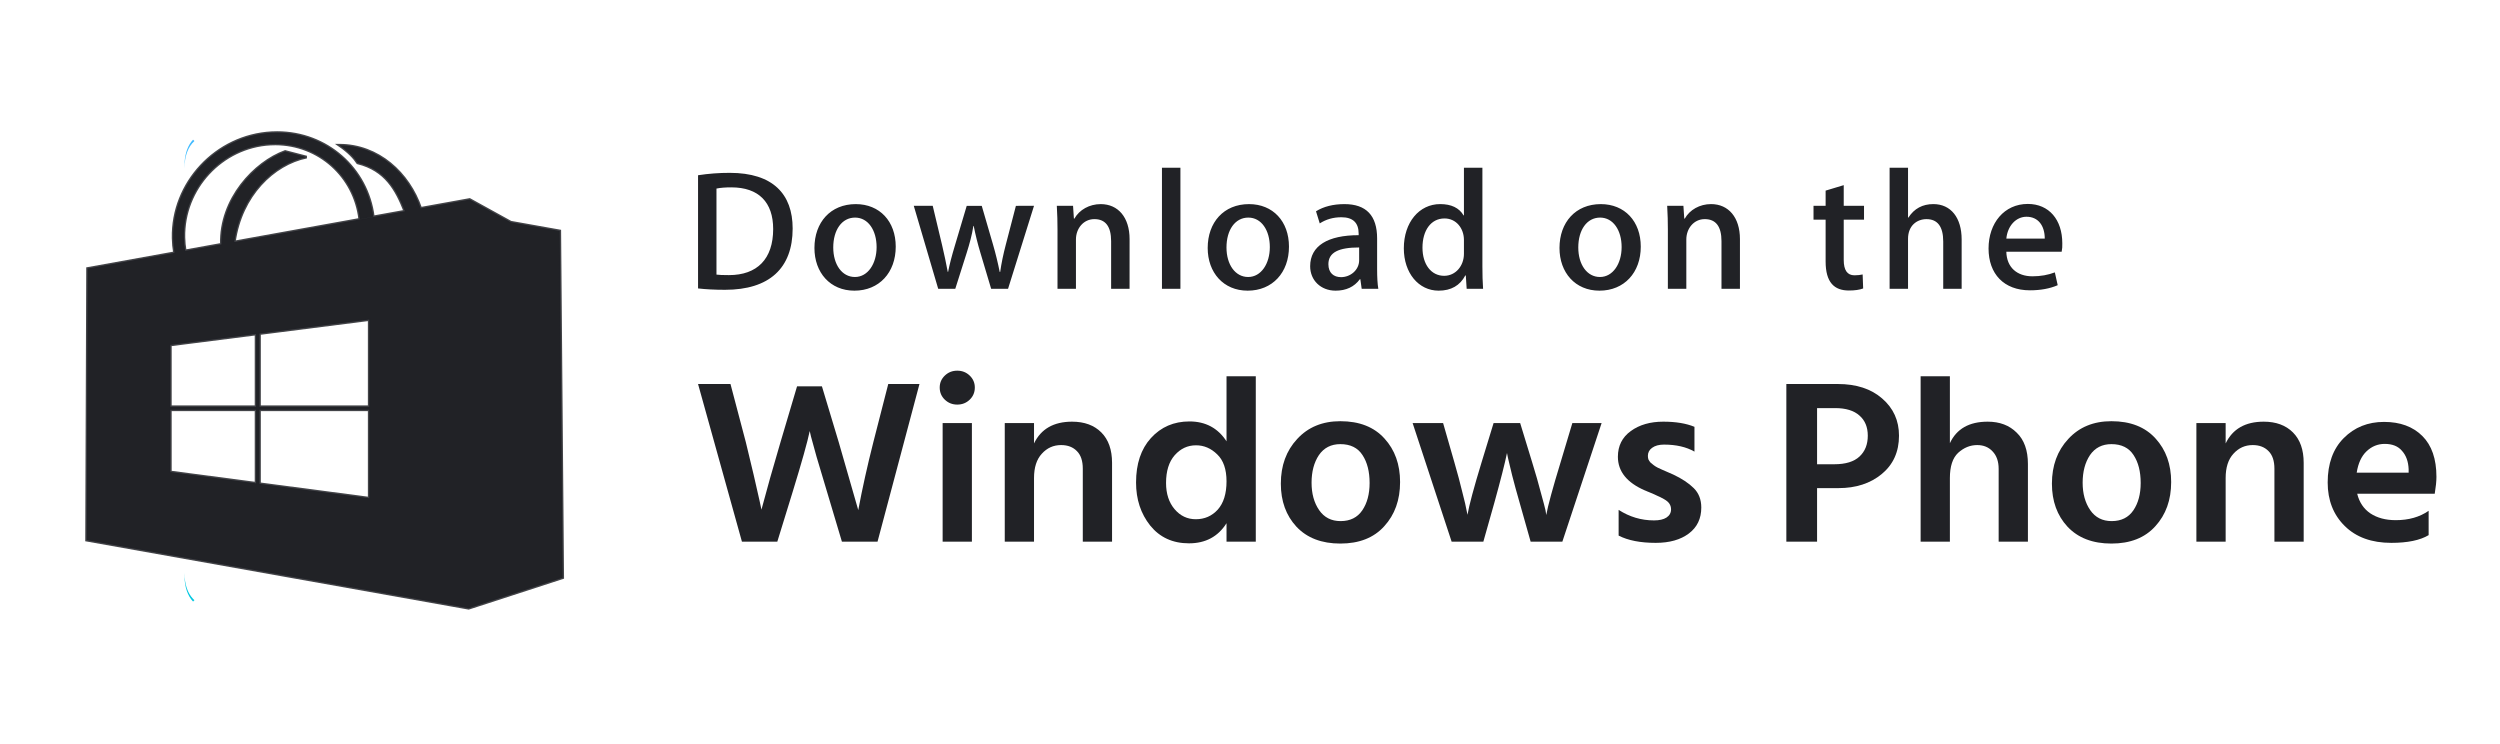 <svg xmlns="http://www.w3.org/2000/svg" width="924" height="275" viewBox="0 0 924 275" fill="none">
    <path d="M71.354 222.336C69.364 220.227 68.189 216.955 68.189 212.713V211.715C68.189 215.955 69.364 219.229 71.354 221.338L71.862 221.825L71.354 222.336Z"
          fill="url(#paint0_linear_6_6)"/>
    <path d="M68.189 62.251V61.204C68.189 60.827 68.2 60.458 68.219 60.099V60.083C68.219 60.078 68.219 60.073 68.221 60.068V60.027C68.427 56.375 69.559 53.526 71.354 51.624L71.854 52.127C69.559 54.201 68.189 57.66 68.189 62.251Z"
          fill="url(#paint1_linear_6_6)"/>
    <path d="M267.97 107.111C264.114 107.111 260.777 106.923 258 106.604V64.77C261.884 64.17 265.809 63.874 269.739 63.886C285.641 63.886 292.964 71.708 292.964 84.458C292.964 99.166 284.314 107.111 267.97 107.111ZM270.299 69.25C268.152 69.25 266.325 69.38 264.809 69.692V101.494C265.629 101.624 267.203 101.682 269.414 101.682C279.833 101.682 285.765 95.752 285.765 84.647C285.765 74.744 280.399 69.25 270.299 69.25ZM315.786 107.43C306.824 107.43 301.016 100.739 301.016 91.656C301.016 82.189 306.948 75.44 316.294 75.44C325.126 75.44 331.064 81.812 331.064 91.155C331.064 100.739 324.944 107.43 315.786 107.43ZM316.046 80.42C311.123 80.42 307.969 85.024 307.969 91.461C307.969 97.774 311.188 102.378 315.981 102.378C320.775 102.378 323.994 97.456 323.994 91.331C323.994 85.089 320.84 80.42 316.046 80.42ZM382.17 76.07L372.577 106.734H366.327L362.353 93.418C361.365 90.161 360.543 86.856 359.888 83.515H359.758C359.258 86.857 358.308 90.206 357.3 93.418L353.073 106.734H346.757L337.73 76.07H344.735L348.208 90.648C349.027 94.12 349.717 97.397 350.289 100.492H350.419C350.92 97.911 351.739 94.686 352.942 90.713L357.3 76.077H362.854L367.023 90.401C368.031 93.873 368.851 97.28 369.488 100.499H369.67C370.112 97.345 370.808 93.997 371.751 90.401L375.478 76.077L382.17 76.07ZM417.486 106.734H410.67V89.127C410.67 83.704 408.589 80.986 404.485 80.986C400.446 80.986 397.669 84.458 397.669 88.496V106.734H390.853V84.835C390.853 82.124 390.788 79.218 390.599 76.064H396.596L396.915 80.797H397.103C398.937 77.52 402.657 75.44 406.826 75.44C413.265 75.44 417.493 80.362 417.493 88.372L417.486 106.734ZM436.282 106.734H429.46V62H436.282V106.734ZM461.133 107.43C452.177 107.43 446.363 100.739 446.363 91.656C446.363 82.189 452.294 75.44 461.634 75.44C470.473 75.44 476.404 81.812 476.404 91.155C476.411 100.739 470.284 107.43 461.133 107.43ZM461.387 80.42C456.463 80.42 453.309 85.024 453.309 91.461C453.309 97.774 456.535 102.378 461.315 102.378C466.115 102.378 469.328 97.456 469.328 91.331C469.334 85.089 466.187 80.42 461.387 80.42ZM503.278 106.734L502.783 103.204H502.601C500.52 106.045 497.483 107.43 493.633 107.43C488.137 107.43 484.235 103.581 484.235 98.405C484.235 90.837 490.797 86.922 502.159 86.922V86.357C502.159 82.319 500.019 80.297 495.792 80.297C492.768 80.297 490.114 81.058 487.779 82.573L486.394 78.093C489.229 76.324 492.768 75.44 496.923 75.44C504.936 75.44 508.982 79.666 508.982 88.125V99.419C508.982 102.514 509.118 104.914 509.424 106.741L503.278 106.734ZM502.341 91.461C494.771 91.461 490.973 93.294 490.973 97.644C490.973 100.863 492.93 102.436 495.649 102.436C499.115 102.436 502.341 99.79 502.341 96.194V91.461ZM542.079 106.734L541.761 101.812H541.572C539.614 105.531 536.323 107.43 531.725 107.43C524.33 107.43 518.854 100.928 518.854 91.779C518.854 82.189 524.532 75.433 532.285 75.433C536.389 75.433 539.296 76.818 540.935 79.601H541.071V62H547.894V98.47C547.894 101.435 547.965 104.211 548.147 106.734H542.079ZM541.071 88.691C541.071 84.4 538.229 80.739 533.891 80.739C528.838 80.739 525.748 85.219 525.748 91.526C525.748 97.709 528.955 101.942 533.755 101.942C538.041 101.942 541.071 98.217 541.071 93.802V88.691ZM591.15 107.43C582.195 107.43 576.387 100.739 576.387 91.656C576.387 82.189 582.318 75.44 591.658 75.44C600.496 75.44 606.428 81.812 606.428 91.155C606.434 100.739 600.314 107.43 591.15 107.43ZM591.404 80.42C586.487 80.42 583.333 85.024 583.333 91.461C583.333 97.774 586.552 102.378 591.339 102.378C596.139 102.378 599.352 97.456 599.352 91.331C599.365 85.089 596.21 80.42 591.404 80.42ZM643.083 106.734H636.261V89.127C636.261 83.704 634.18 80.986 630.076 80.986C626.037 80.986 623.266 84.458 623.266 88.496V106.734H616.444V84.835C616.444 82.124 616.379 79.218 616.19 76.064H622.187L622.505 80.797H622.694C624.521 77.52 628.248 75.433 632.411 75.433C638.849 75.433 643.083 80.355 643.083 88.366V106.734ZM688.942 81.181H681.443V96.071C681.443 99.862 682.756 101.754 685.41 101.754C686.613 101.754 687.621 101.624 688.434 101.435L688.623 106.611C687.303 107.118 685.534 107.371 683.335 107.371C677.963 107.371 674.75 104.407 674.75 96.643V81.181H670.276V76.07H674.75V70.453L681.443 68.431V76.064H688.942V81.181ZM725.025 106.734H718.215V89.257C718.215 83.769 716.14 80.993 712.03 80.993C708.498 80.993 705.208 83.392 705.208 88.249V106.734H698.398V62H705.208V80.42H705.344C707.49 77.078 710.599 75.433 714.567 75.433C721.057 75.433 725.025 80.479 725.025 88.496V106.734ZM761.992 93.041H741.538C741.668 98.847 745.512 102.124 751.202 102.124C754.227 102.124 757.01 101.617 759.469 100.674L760.529 105.408C757.628 106.669 754.214 107.3 750.24 107.3C740.647 107.3 734.969 101.24 734.969 91.844C734.969 82.442 740.783 75.375 749.472 75.375C757.31 75.375 762.226 81.181 762.226 89.952C762.27 90.987 762.192 92.024 761.992 93.041ZM755.742 88.184C755.742 83.45 753.355 80.108 748.998 80.108C745.082 80.108 741.987 83.515 741.544 88.184H755.742Z"
          fill="#212226"/>
    <path d="M102.428 49C101.751 48.999 101.073 49.017 100.396 49.054C79.887 50.158 63.585 67.6 63.985 88.012C64.021 89.835 64.194 91.647 64.499 93.434L32.362 99.238L32 199.631L173.214 224.81L207.974 213.512L206.888 85.357L188.784 82.129L173.577 73.736L155.486 77.003C151.032 64.06 139.848 53.679 125.373 53.661C128.897 56.1 130.913 58.248 132.189 60.196C142.585 62.759 146.524 70.147 149.643 78.059L86.607 89.442C89.048 72.113 101.026 60.602 113.334 58.062L105.393 55.989C94.201 60.08 81.355 73.521 81.815 90.307L68.451 92.721C68.164 91.081 68.002 89.418 67.97 87.746C67.616 69.669 81.927 54.222 99.934 53.244C100.568 53.21 101.201 53.194 101.833 53.197C117.886 53.265 131.096 65.081 132.966 81.044L137.972 80.131C135.698 62.2 120.641 49.013 102.428 49ZM136.462 118.122V150.323H95.908V123.287L136.462 118.122ZM94.641 123.449V150.323H62.959V127.484L94.641 123.449ZM62.959 151.452H94.641V178.627L62.959 174.452V151.452ZM95.908 151.452H136.462V184.136L95.908 178.793V151.452Z"
          fill="#212226" stroke="#212226" stroke-opacity="0.84"/>
    <path d="M294.592 142.793H303.784L310.003 163.459L317.213 188.535C318.715 180.522 320.578 172.135 322.801 163.373L328.299 141.929H339.835L324.333 200.208H311.175L305.677 181.791C304.175 176.891 302.883 172.567 301.802 168.82C300.78 165.073 300.089 162.566 299.729 161.298L299.278 159.309C298.437 163.344 296.334 170.838 292.969 181.791L287.291 200.208H274.223L258 141.929H269.987L275.665 163.459C276.626 167.322 277.588 171.328 278.549 175.478C279.51 179.629 280.231 182.799 280.712 184.99L281.433 188.362C283.356 181.099 285.699 172.798 288.463 163.459L294.592 142.793Z"
          fill="#212226"/>
    <path d="M348.398 200.208V156.369H359.213V200.208H348.398ZM347.316 143.226C347.316 141.496 347.947 140.026 349.209 138.816C350.471 137.605 352.003 137 353.806 137C355.608 137 357.14 137.605 358.402 138.816C359.664 140.026 360.295 141.496 360.295 143.226C360.295 145.013 359.664 146.512 358.402 147.722C357.14 148.933 355.608 149.538 353.806 149.538C352.003 149.538 350.471 148.933 349.209 147.722C347.947 146.512 347.316 145.013 347.316 143.226Z"
          fill="#212226"/>
    <path d="M382.174 156.369V163.892C384.758 158.531 389.445 155.85 396.234 155.85C400.801 155.85 404.406 157.176 407.049 159.828C409.693 162.479 411.015 166.226 411.015 171.068V200.208H400.2V173.23C400.2 170.348 399.479 168.186 398.037 166.745C396.595 165.246 394.642 164.497 392.179 164.497C389.355 164.497 386.981 165.563 385.059 167.696C383.136 169.771 382.174 172.769 382.174 176.689V200.208H371.359V156.369H382.174Z"
          fill="#212226"/>
    <path d="M441.967 191.907C445.212 191.907 447.916 190.726 450.079 188.362C452.242 185.941 453.323 182.453 453.323 177.899C453.323 173.461 452.182 170.146 449.898 167.956C447.615 165.707 445.002 164.583 442.057 164.583C438.933 164.583 436.289 165.823 434.126 168.301C432.023 170.723 430.972 174.124 430.972 178.505C430.972 182.482 432.023 185.71 434.126 188.189C436.229 190.668 438.843 191.907 441.967 191.907ZM453.323 139.075H464.139V200.208H453.323V193.377C450.199 198.335 445.572 200.814 439.444 200.814C433.435 200.814 428.659 198.623 425.114 194.242C421.629 189.861 419.886 184.558 419.886 178.332C419.886 171.414 421.719 165.938 425.384 161.903C429.109 157.81 433.856 155.764 439.624 155.764C445.572 155.764 450.139 158.214 453.323 163.113V139.075Z"
          fill="#212226"/>
    <path d="M495.39 200.9C488.48 200.9 483.073 198.825 479.167 194.674C475.322 190.524 473.399 185.22 473.399 178.764C473.399 172.077 475.412 166.572 479.438 162.249C483.463 157.868 488.781 155.677 495.39 155.677C502.42 155.677 507.858 157.81 511.703 162.076C515.548 166.284 517.471 171.645 517.471 178.159C517.471 184.788 515.518 190.236 511.613 194.501C507.767 198.767 502.36 200.9 495.39 200.9ZM495.39 164.151C491.965 164.151 489.322 165.506 487.459 168.215C485.656 170.924 484.755 174.325 484.755 178.418C484.755 182.453 485.686 185.826 487.549 188.535C489.412 191.244 492.055 192.599 495.48 192.599C499.025 192.599 501.699 191.273 503.501 188.622C505.304 185.97 506.205 182.598 506.205 178.505C506.205 174.297 505.334 170.867 503.592 168.215C501.849 165.506 499.115 164.151 495.39 164.151Z"
          fill="#212226"/>
    <path d="M536.527 200.208L522.106 156.369H533.372L537.518 170.809C538.72 174.96 539.711 178.678 540.492 181.963C541.333 185.192 541.844 187.382 542.024 188.535L542.385 190.264C542.986 186.748 544.728 180.263 547.612 170.809L552.028 156.369H561.852L566.269 170.809C567.59 175.075 568.672 178.851 569.513 182.136C570.414 185.365 570.985 187.526 571.225 188.622L571.496 190.351C572.097 186.95 573.869 180.436 576.813 170.809L581.139 156.369H591.955L577.444 200.208H565.728L561.672 185.855C560.591 182.108 559.659 178.706 558.878 175.651C558.097 172.538 557.586 170.406 557.346 169.253L556.985 167.437C556.204 171.241 554.642 177.381 552.299 185.855L548.243 200.208H536.527Z"
          fill="#212226"/>
    <path d="M626.273 157.752V166.918C623.269 165.189 619.514 164.324 615.007 164.324C613.145 164.324 611.673 164.727 610.591 165.535C609.57 166.284 609.059 167.264 609.059 168.474C609.059 168.936 609.119 169.368 609.239 169.771C609.42 170.175 609.69 170.578 610.05 170.982C610.471 171.328 610.862 171.645 611.222 171.933C611.583 172.221 612.093 172.538 612.754 172.884C613.415 173.173 613.986 173.432 614.467 173.663C614.947 173.893 615.608 174.181 616.449 174.527C617.291 174.873 617.952 175.161 618.432 175.392C621.617 176.891 624.14 178.562 626.003 180.407C627.866 182.252 628.797 184.644 628.797 187.584C628.797 191.677 627.265 194.876 624.2 197.182C621.136 199.488 617.05 200.641 611.943 200.641C606.295 200.641 601.729 199.747 598.244 197.96V188.449C602.27 191.043 606.626 192.34 611.312 192.34C613.295 192.34 614.827 191.994 615.909 191.302C617.05 190.553 617.621 189.544 617.621 188.276C617.621 187.526 617.441 186.863 617.08 186.287C616.72 185.653 616.029 185.047 615.007 184.471C613.986 183.895 613.175 183.491 612.574 183.26C612.033 182.972 610.922 182.482 609.239 181.791C609.059 181.733 608.909 181.675 608.789 181.618C608.729 181.56 608.608 181.502 608.428 181.445C608.248 181.387 608.098 181.329 607.978 181.272C601.308 178.389 597.973 174.239 597.973 168.82C597.973 164.785 599.566 161.615 602.75 159.309C605.935 157.003 609.93 155.85 614.737 155.85C619.364 155.85 623.209 156.484 626.273 157.752Z"
          fill="#212226"/>
    <path d="M671.59 171.587H677.989C682.134 171.587 685.229 170.636 687.272 168.734C689.315 166.832 690.336 164.266 690.336 161.038C690.336 157.868 689.315 155.389 687.272 153.602C685.229 151.757 682.225 150.835 678.259 150.835H671.59V171.587ZM660.234 141.929H679.25C686.1 141.929 691.568 143.716 695.653 147.29C699.799 150.864 701.872 155.447 701.872 161.038C701.872 166.976 699.739 171.703 695.473 175.219C691.267 178.678 685.95 180.407 679.521 180.407H671.59V200.208H660.234V141.929Z"
          fill="#212226"/>
    <path d="M720.678 139.075V163.805C723.142 158.502 727.798 155.85 734.648 155.85C739.094 155.85 742.669 157.205 745.373 159.914C748.137 162.566 749.519 166.428 749.519 171.501V200.208H738.704V173.317C738.704 170.55 737.953 168.388 736.451 166.832C735.009 165.275 733.116 164.497 730.773 164.497C728.189 164.497 725.846 165.448 723.743 167.35C721.7 169.253 720.678 172.365 720.678 176.689V200.208H709.863V139.075H720.678Z"
          fill="#212226"/>
    <path d="M780.381 200.9C773.471 200.9 768.064 198.825 764.158 194.674C760.313 190.524 758.39 185.22 758.39 178.764C758.39 172.077 760.403 166.572 764.429 162.249C768.454 157.868 773.772 155.677 780.381 155.677C787.411 155.677 792.849 157.81 796.694 162.076C800.54 166.284 802.462 171.645 802.462 178.159C802.462 184.788 800.51 190.236 796.604 194.501C792.759 198.767 787.351 200.9 780.381 200.9ZM780.381 164.151C776.956 164.151 774.313 165.506 772.45 168.215C770.648 170.924 769.746 174.325 769.746 178.418C769.746 182.453 770.678 185.826 772.54 188.535C774.403 191.244 777.046 192.599 780.471 192.599C784.016 192.599 786.69 191.273 788.493 188.622C790.295 185.97 791.196 182.598 791.196 178.505C791.196 174.297 790.325 170.867 788.583 168.215C786.84 165.506 784.106 164.151 780.381 164.151Z"
          fill="#212226"/>
    <path d="M822.599 156.369V163.892C825.183 158.531 829.87 155.85 836.659 155.85C841.226 155.85 844.831 157.176 847.474 159.828C850.118 162.479 851.44 166.226 851.44 171.068V200.208H840.625V173.23C840.625 170.348 839.904 168.186 838.462 166.745C837.02 165.246 835.067 164.497 832.603 164.497C829.779 164.497 827.406 165.563 825.483 167.696C823.561 169.771 822.599 172.769 822.599 176.689V200.208H811.784V156.369H822.599Z"
          fill="#212226"/>
    <path d="M890.233 174.7V173.403C890.113 170.578 889.302 168.33 887.8 166.659C886.358 164.929 884.225 164.065 881.401 164.065C878.817 164.065 876.564 164.987 874.641 166.832C872.779 168.619 871.577 171.241 871.036 174.7H890.233ZM897.624 188.794V197.787C894.439 199.689 889.843 200.641 883.834 200.641C876.564 200.641 870.826 198.565 866.62 194.415C862.414 190.264 860.311 184.903 860.311 178.332C860.311 171.357 862.294 165.88 866.259 161.903C870.225 157.925 875.182 155.937 881.13 155.937C887.079 155.937 891.795 157.666 895.28 161.125C898.765 164.583 900.508 169.627 900.508 176.257C900.508 177.871 900.297 179.946 899.877 182.482H871.216C871.998 185.653 873.62 188.074 876.083 189.746C878.607 191.417 881.731 192.253 885.457 192.253C890.263 192.253 894.319 191.1 897.624 188.794Z"
          fill="#212226"/>
    <defs>
        <linearGradient id="paint0_linear_6_6" x1="79.475" y1="59.649" x2="15.157" y2="124.072"
                        gradientUnits="userSpaceOnUse">
            <stop stop-color="#008DE0"/>
            <stop offset="0.007" stop-color="#008DE0"/>
            <stop offset="0.26" stop-color="#00A7E0"/>
            <stop offset="0.512" stop-color="#00B8E0"/>
            <stop offset="0.76" stop-color="#00C4E0"/>
            <stop offset="1" stop-color="#00C7E0"/>
        </linearGradient>
        <linearGradient id="paint1_linear_6_6" x1="79.405" y1="59.766" x2="17.456" y2="119.127"
                        gradientUnits="userSpaceOnUse">
            <stop stop-color="#40B8FF"/>
            <stop offset="0.007" stop-color="#40B9FF"/>
            <stop offset="0.26" stop-color="#40CEFF"/>
            <stop offset="0.512" stop-color="#40DDFF"/>
            <stop offset="0.76" stop-color="#40E7FF"/>
            <stop offset="1" stop-color="#40EAFF"/>
        </linearGradient>
    </defs>
</svg>